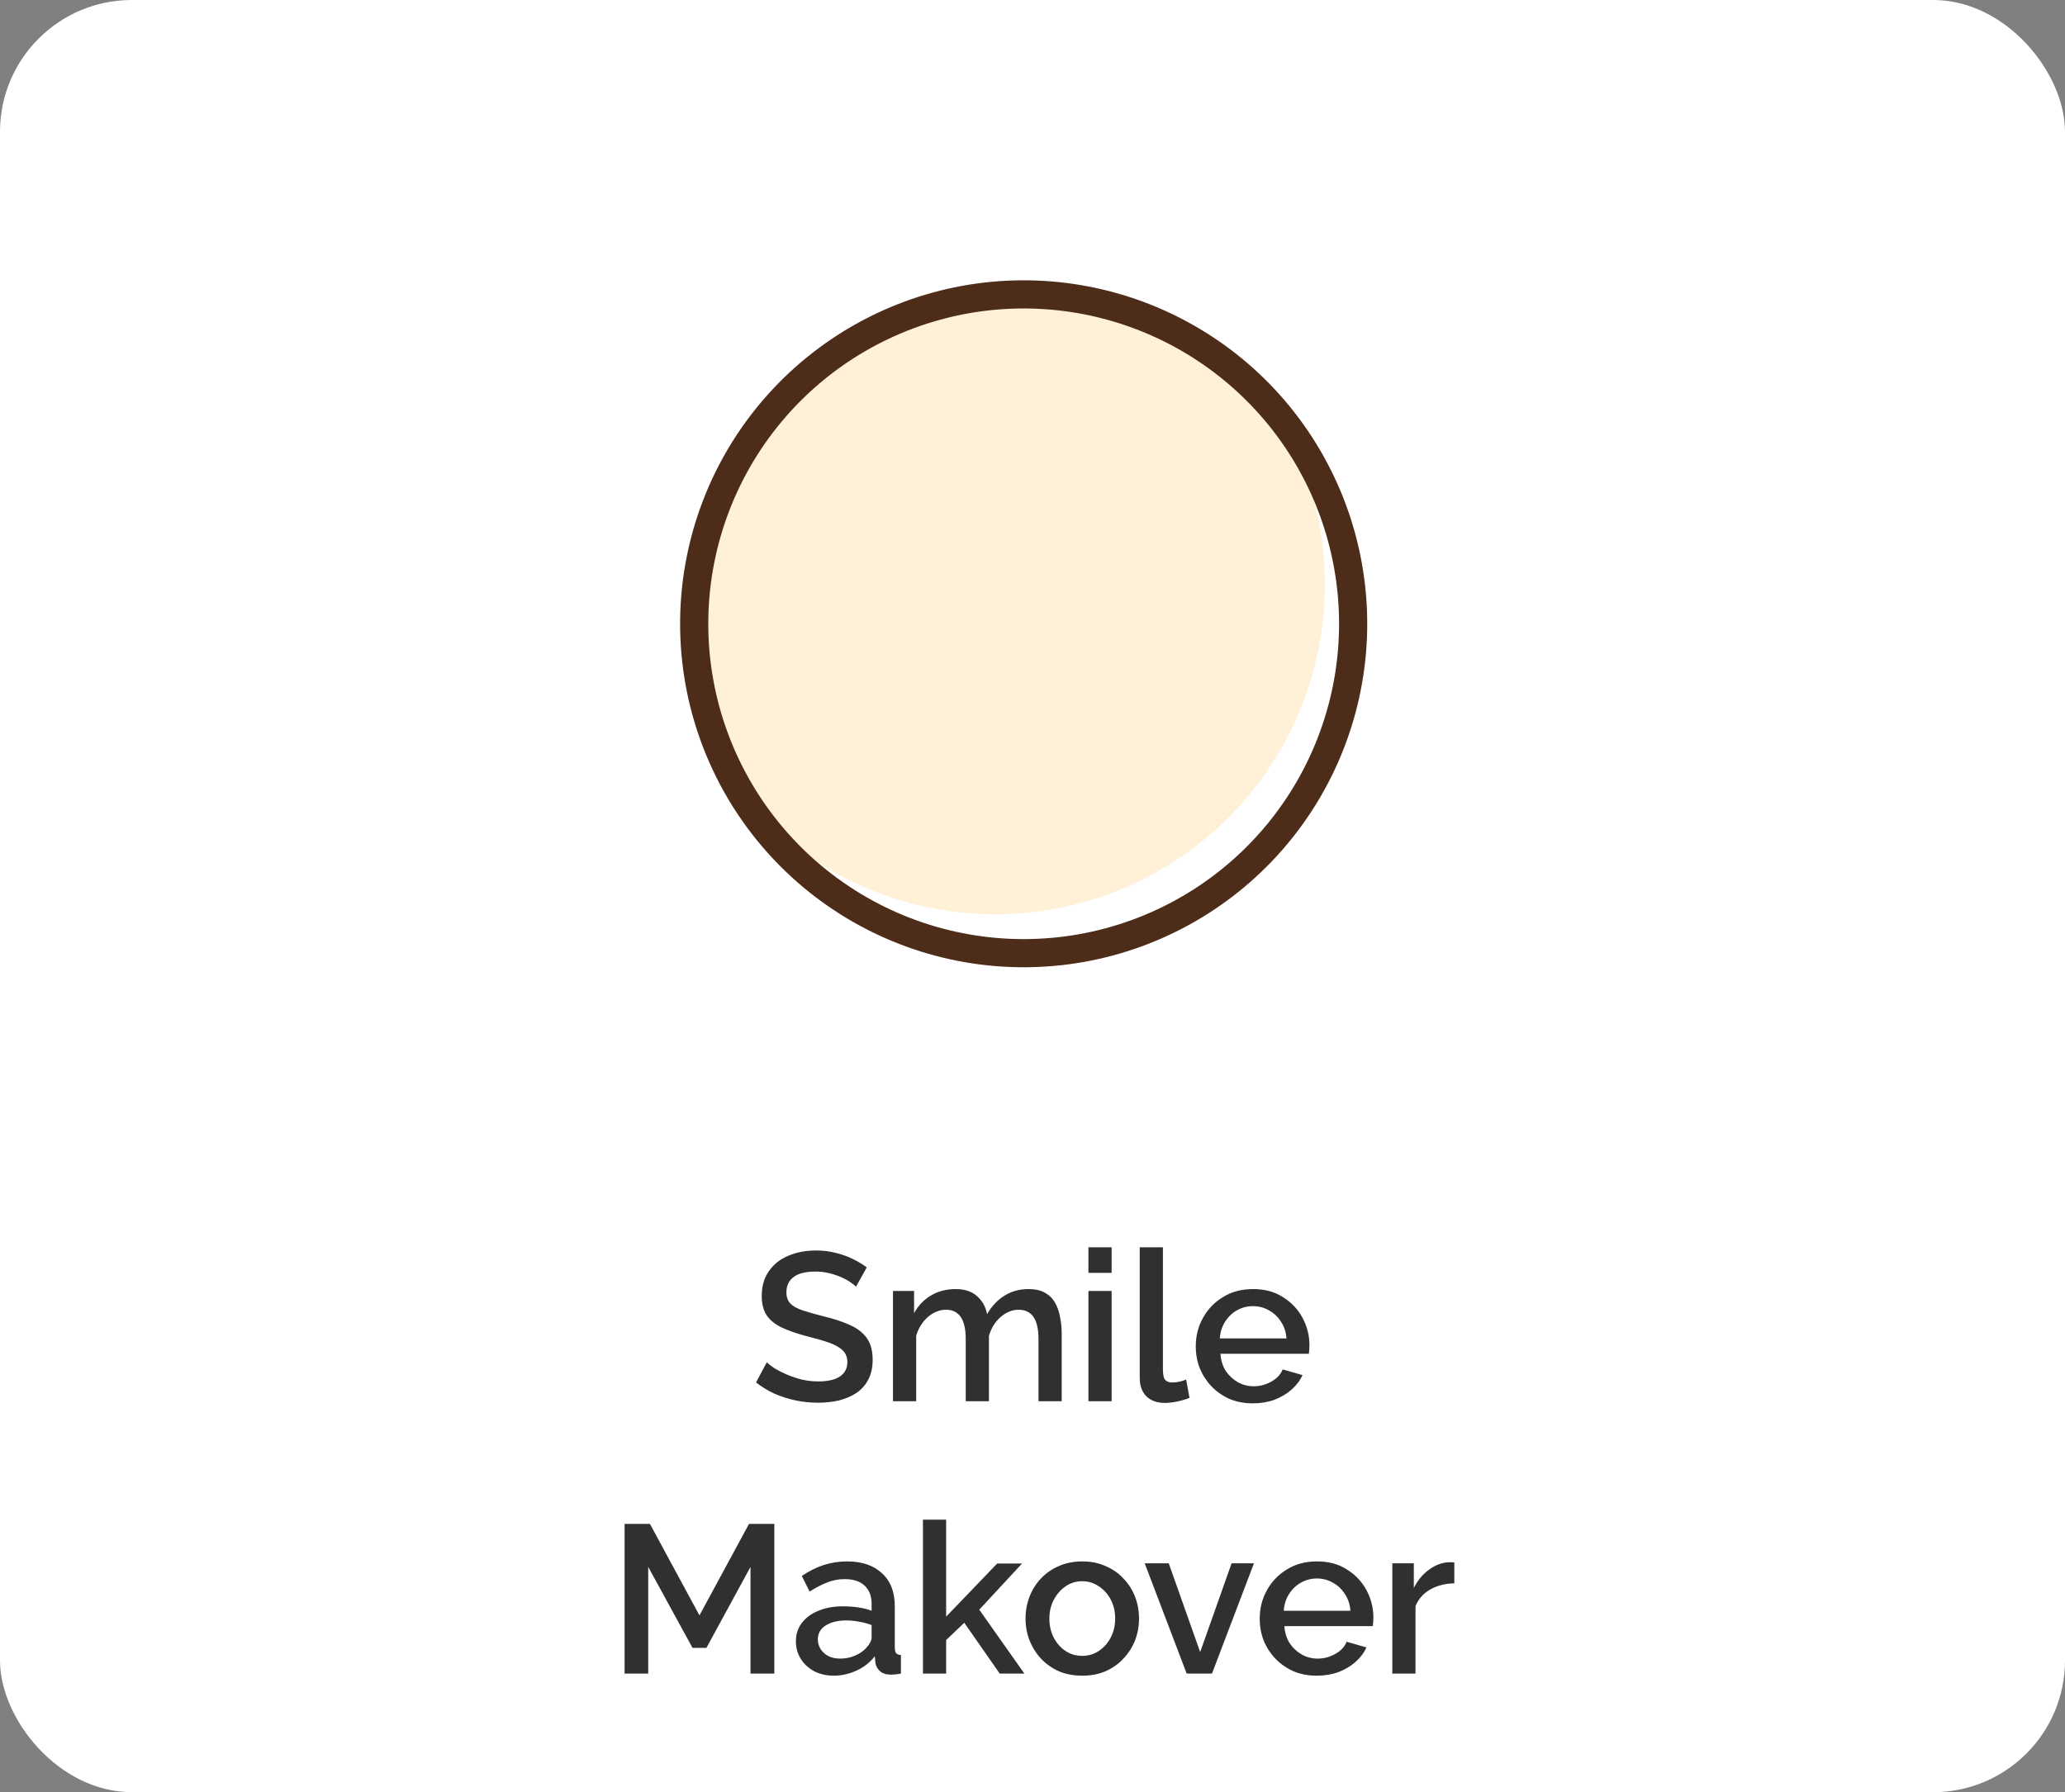 <svg width="235" height="204" viewBox="0 0 235 204" fill="none" xmlns="http://www.w3.org/2000/svg">
<rect x="0" y="0" width="235" height="204" fill="#808080" stroke="none"/>
<rect width="235" height="204" rx="15" fill="white"/>
<path opacity="0.5" d="M150.767 66.612C150.758 74.278 148.4 81.757 144.011 88.041C139.623 94.326 133.414 99.115 126.22 101.764C119.027 104.413 111.195 104.795 103.778 102.857C96.362 100.92 89.717 96.756 84.738 90.928C79.706 82.898 77.899 73.261 79.681 63.954C81.463 54.647 86.702 46.359 94.345 40.757C101.988 35.155 111.468 32.653 120.88 33.754C130.292 34.856 138.938 39.479 145.081 46.695C148.821 52.663 150.792 59.569 150.767 66.612Z" fill="#FFE5B3"/>
<path d="M153.991 71.01C153.989 79.814 150.89 88.336 145.236 95.085C139.583 101.833 131.735 106.376 123.067 107.919C114.4 109.462 105.466 107.906 97.831 103.524C90.195 99.142 84.345 92.212 81.306 83.95C78.266 75.688 78.231 66.62 81.206 58.334C84.181 50.048 89.977 43.073 97.578 38.632C105.179 34.19 114.1 32.564 122.779 34.04C131.458 35.515 139.342 39.997 145.048 46.701C150.821 53.485 153.991 62.102 153.991 71.01Z" stroke="#4D2C19" stroke-width="3.205" stroke-miterlimit="10"/>
<path d="M97.414 146.468C97.254 146.292 97.022 146.108 96.718 145.916C96.414 145.708 96.054 145.516 95.638 145.34C95.222 145.164 94.774 145.02 94.294 144.908C93.814 144.796 93.318 144.74 92.806 144.74C91.686 144.74 90.854 144.948 90.31 145.364C89.766 145.78 89.494 146.356 89.494 147.092C89.494 147.636 89.646 148.068 89.95 148.388C90.254 148.692 90.718 148.948 91.342 149.156C91.966 149.364 92.75 149.588 93.694 149.828C94.846 150.1 95.846 150.428 96.694 150.812C97.542 151.18 98.19 151.676 98.638 152.3C99.086 152.924 99.31 153.748 99.31 154.772C99.31 155.636 99.15 156.38 98.83 157.004C98.51 157.628 98.062 158.14 97.486 158.54C96.91 158.924 96.246 159.212 95.494 159.404C94.742 159.58 93.934 159.668 93.07 159.668C92.222 159.668 91.374 159.58 90.526 159.404C89.694 159.228 88.894 158.972 88.126 158.636C87.374 158.284 86.678 157.86 86.038 157.364L87.262 155.06C87.47 155.268 87.766 155.5 88.15 155.756C88.55 155.996 89.006 156.228 89.518 156.452C90.046 156.676 90.614 156.868 91.222 157.028C91.846 157.172 92.478 157.244 93.118 157.244C94.19 157.244 95.006 157.06 95.566 156.692C96.142 156.308 96.43 155.764 96.43 155.06C96.43 154.484 96.246 154.028 95.878 153.692C95.51 153.34 94.974 153.044 94.27 152.804C93.566 152.564 92.726 152.324 91.75 152.084C90.63 151.78 89.694 151.452 88.942 151.1C88.19 150.732 87.622 150.268 87.238 149.708C86.87 149.132 86.686 148.404 86.686 147.524C86.686 146.404 86.958 145.46 87.502 144.692C88.046 143.908 88.782 143.324 89.71 142.94C90.654 142.54 91.71 142.34 92.878 142.34C93.646 142.34 94.374 142.428 95.062 142.604C95.75 142.764 96.39 142.988 96.982 143.276C97.59 143.564 98.142 143.892 98.638 144.26L97.414 146.468ZM120.823 159.5H118.183V152.468C118.183 151.3 117.991 150.444 117.607 149.9C117.223 149.356 116.663 149.084 115.927 149.084C115.191 149.084 114.503 149.364 113.863 149.924C113.239 150.468 112.799 151.18 112.543 152.06V159.5H109.903V152.468C109.903 151.3 109.711 150.444 109.327 149.9C108.943 149.356 108.391 149.084 107.671 149.084C106.935 149.084 106.247 149.356 105.607 149.9C104.983 150.444 104.535 151.156 104.263 152.036V159.5H101.623V146.948H104.023V149.468C104.519 148.588 105.167 147.916 105.967 147.452C106.783 146.972 107.711 146.732 108.751 146.732C109.791 146.732 110.607 147.004 111.199 147.548C111.807 148.092 112.183 148.772 112.327 149.588C112.871 148.66 113.535 147.956 114.319 147.476C115.119 146.98 116.031 146.732 117.055 146.732C117.791 146.732 118.407 146.868 118.903 147.14C119.399 147.412 119.783 147.788 120.055 148.268C120.327 148.732 120.519 149.276 120.631 149.9C120.759 150.508 120.823 151.156 120.823 151.844V159.5ZM123.865 159.5V146.948H126.505V159.5H123.865ZM123.865 144.884V141.98H126.505V144.884H123.865ZM129.702 141.98H132.342V155.876C132.342 156.516 132.438 156.924 132.63 157.1C132.822 157.276 133.062 157.364 133.35 157.364C133.67 157.364 133.966 157.332 134.238 157.268C134.526 157.204 134.774 157.124 134.982 157.028L135.366 159.116C134.982 159.276 134.526 159.412 133.998 159.524C133.47 159.636 132.998 159.692 132.582 159.692C131.686 159.692 130.982 159.444 130.47 158.948C129.958 158.436 129.702 157.732 129.702 156.836V141.98ZM142.585 159.74C141.609 159.74 140.721 159.572 139.921 159.236C139.137 158.884 138.457 158.412 137.881 157.82C137.305 157.212 136.857 156.524 136.537 155.756C136.233 154.972 136.081 154.14 136.081 153.26C136.081 152.076 136.353 150.996 136.896 150.02C137.441 149.028 138.201 148.236 139.177 147.644C140.153 147.036 141.297 146.732 142.609 146.732C143.921 146.732 145.049 147.036 145.993 147.644C146.953 148.236 147.697 149.02 148.225 149.996C148.753 150.972 149.017 152.02 149.017 153.14C149.017 153.332 149.009 153.516 148.993 153.692C148.977 153.852 148.961 153.988 148.945 154.1H138.889C138.937 154.836 139.137 155.484 139.489 156.044C139.857 156.588 140.321 157.02 140.881 157.34C141.441 157.644 142.041 157.796 142.681 157.796C143.385 157.796 144.049 157.62 144.673 157.268C145.313 156.916 145.745 156.452 145.969 155.876L148.225 156.524C147.953 157.132 147.537 157.684 146.977 158.18C146.433 158.66 145.785 159.044 145.033 159.332C144.281 159.604 143.465 159.74 142.585 159.74ZM138.817 152.348H146.401C146.353 151.628 146.145 150.996 145.777 150.452C145.425 149.892 144.969 149.46 144.409 149.156C143.865 148.836 143.257 148.676 142.585 148.676C141.929 148.676 141.321 148.836 140.761 149.156C140.217 149.46 139.769 149.892 139.417 150.452C139.065 150.996 138.865 151.628 138.817 152.348ZM85.408 190.5V178.356L80.392 187.572H78.808L73.768 178.356V190.5H71.08V173.46H73.96L79.6 183.876L85.24 173.46H88.12V190.5H85.408ZM90.574 186.828C90.574 186.028 90.798 185.332 91.246 184.74C91.71 184.132 92.342 183.668 93.142 183.348C93.942 183.012 94.87 182.844 95.926 182.844C96.486 182.844 97.054 182.884 97.63 182.964C98.222 183.044 98.742 183.172 99.19 183.348V182.556C99.19 181.676 98.926 180.988 98.398 180.492C97.87 179.996 97.11 179.748 96.118 179.748C95.414 179.748 94.75 179.876 94.126 180.132C93.502 180.372 92.838 180.716 92.134 181.164L91.246 179.388C92.078 178.828 92.91 178.412 93.742 178.14C94.59 177.868 95.478 177.732 96.406 177.732C98.086 177.732 99.406 178.18 100.366 179.076C101.342 179.956 101.83 181.212 101.83 182.844V187.524C101.83 187.828 101.878 188.044 101.974 188.172C102.086 188.3 102.27 188.372 102.526 188.388V190.5C102.286 190.548 102.07 190.58 101.878 190.596C101.686 190.612 101.526 190.62 101.398 190.62C100.838 190.62 100.414 190.484 100.126 190.212C99.838 189.94 99.67 189.62 99.622 189.252L99.55 188.532C99.006 189.236 98.31 189.78 97.462 190.164C96.614 190.548 95.758 190.74 94.894 190.74C94.062 190.74 93.318 190.572 92.662 190.236C92.006 189.884 91.494 189.412 91.126 188.82C90.758 188.228 90.574 187.564 90.574 186.828ZM98.566 187.596C98.758 187.388 98.91 187.18 99.022 186.972C99.134 186.764 99.19 186.58 99.19 186.42V184.98C98.742 184.804 98.27 184.676 97.774 184.596C97.278 184.5 96.79 184.452 96.31 184.452C95.35 184.452 94.566 184.644 93.958 185.028C93.366 185.412 93.07 185.94 93.07 186.612C93.07 186.98 93.166 187.332 93.358 187.668C93.566 188.004 93.854 188.276 94.222 188.484C94.606 188.692 95.078 188.796 95.638 188.796C96.214 188.796 96.766 188.684 97.294 188.46C97.822 188.236 98.246 187.948 98.566 187.596ZM113.769 190.5L109.737 184.716L107.673 186.684V190.5H105.033V172.98H107.673V184.02L113.481 177.972H116.313L111.441 183.228L116.577 190.5H113.769ZM123.165 190.74C122.173 190.74 121.285 190.572 120.501 190.236C119.717 189.884 119.037 189.404 118.461 188.796C117.901 188.188 117.469 187.5 117.165 186.732C116.861 185.948 116.709 185.116 116.709 184.236C116.709 183.356 116.861 182.524 117.165 181.74C117.469 180.956 117.901 180.268 118.461 179.676C119.037 179.068 119.717 178.596 120.501 178.26C121.301 177.908 122.189 177.732 123.165 177.732C124.141 177.732 125.021 177.908 125.805 178.26C126.605 178.596 127.285 179.068 127.845 179.676C128.421 180.268 128.861 180.956 129.165 181.74C129.469 182.524 129.621 183.356 129.621 184.236C129.621 185.116 129.469 185.948 129.165 186.732C128.861 187.5 128.421 188.188 127.845 188.796C127.285 189.404 126.605 189.884 125.805 190.236C125.021 190.572 124.141 190.74 123.165 190.74ZM119.421 184.26C119.421 185.06 119.589 185.78 119.925 186.42C120.261 187.06 120.709 187.564 121.269 187.932C121.829 188.3 122.461 188.484 123.165 188.484C123.853 188.484 124.477 188.3 125.037 187.932C125.613 187.548 126.069 187.036 126.405 186.396C126.741 185.74 126.909 185.02 126.909 184.236C126.909 183.436 126.741 182.716 126.405 182.076C126.069 181.436 125.613 180.932 125.037 180.564C124.477 180.18 123.853 179.988 123.165 179.988C122.461 179.988 121.829 180.18 121.269 180.564C120.709 180.948 120.261 181.46 119.925 182.1C119.589 182.724 119.421 183.444 119.421 184.26ZM135.045 190.5L130.269 177.948H133.005L136.581 188.052L140.157 177.948H142.701L137.925 190.5H135.045ZM149.862 190.74C148.886 190.74 147.998 190.572 147.198 190.236C146.414 189.884 145.734 189.412 145.158 188.82C144.582 188.212 144.134 187.524 143.814 186.756C143.51 185.972 143.358 185.14 143.358 184.26C143.358 183.076 143.63 181.996 144.174 181.02C144.718 180.028 145.478 179.236 146.454 178.644C147.43 178.036 148.574 177.732 149.886 177.732C151.198 177.732 152.326 178.036 153.27 178.644C154.23 179.236 154.974 180.02 155.502 180.996C156.03 181.972 156.294 183.02 156.294 184.14C156.294 184.332 156.286 184.516 156.27 184.692C156.254 184.852 156.238 184.988 156.222 185.1H146.166C146.214 185.836 146.414 186.484 146.766 187.044C147.134 187.588 147.598 188.02 148.158 188.34C148.718 188.644 149.318 188.796 149.958 188.796C150.662 188.796 151.326 188.62 151.95 188.268C152.59 187.916 153.022 187.452 153.246 186.876L155.502 187.524C155.23 188.132 154.814 188.684 154.254 189.18C153.71 189.66 153.062 190.044 152.31 190.332C151.558 190.604 150.742 190.74 149.862 190.74ZM146.094 183.348H153.678C153.63 182.628 153.422 181.996 153.054 181.452C152.702 180.892 152.246 180.46 151.686 180.156C151.142 179.836 150.534 179.676 149.862 179.676C149.206 179.676 148.598 179.836 148.038 180.156C147.494 180.46 147.046 180.892 146.694 181.452C146.342 181.996 146.142 182.628 146.094 183.348ZM165.503 180.228C164.479 180.244 163.567 180.476 162.767 180.924C161.983 181.372 161.423 182.004 161.087 182.82V190.5H158.447V177.948H160.895V180.756C161.327 179.892 161.895 179.204 162.599 178.692C163.303 178.164 164.047 177.876 164.831 177.828C164.991 177.828 165.119 177.828 165.215 177.828C165.327 177.828 165.423 177.836 165.503 177.852V180.228Z" fill="#303030"/>
</svg>
